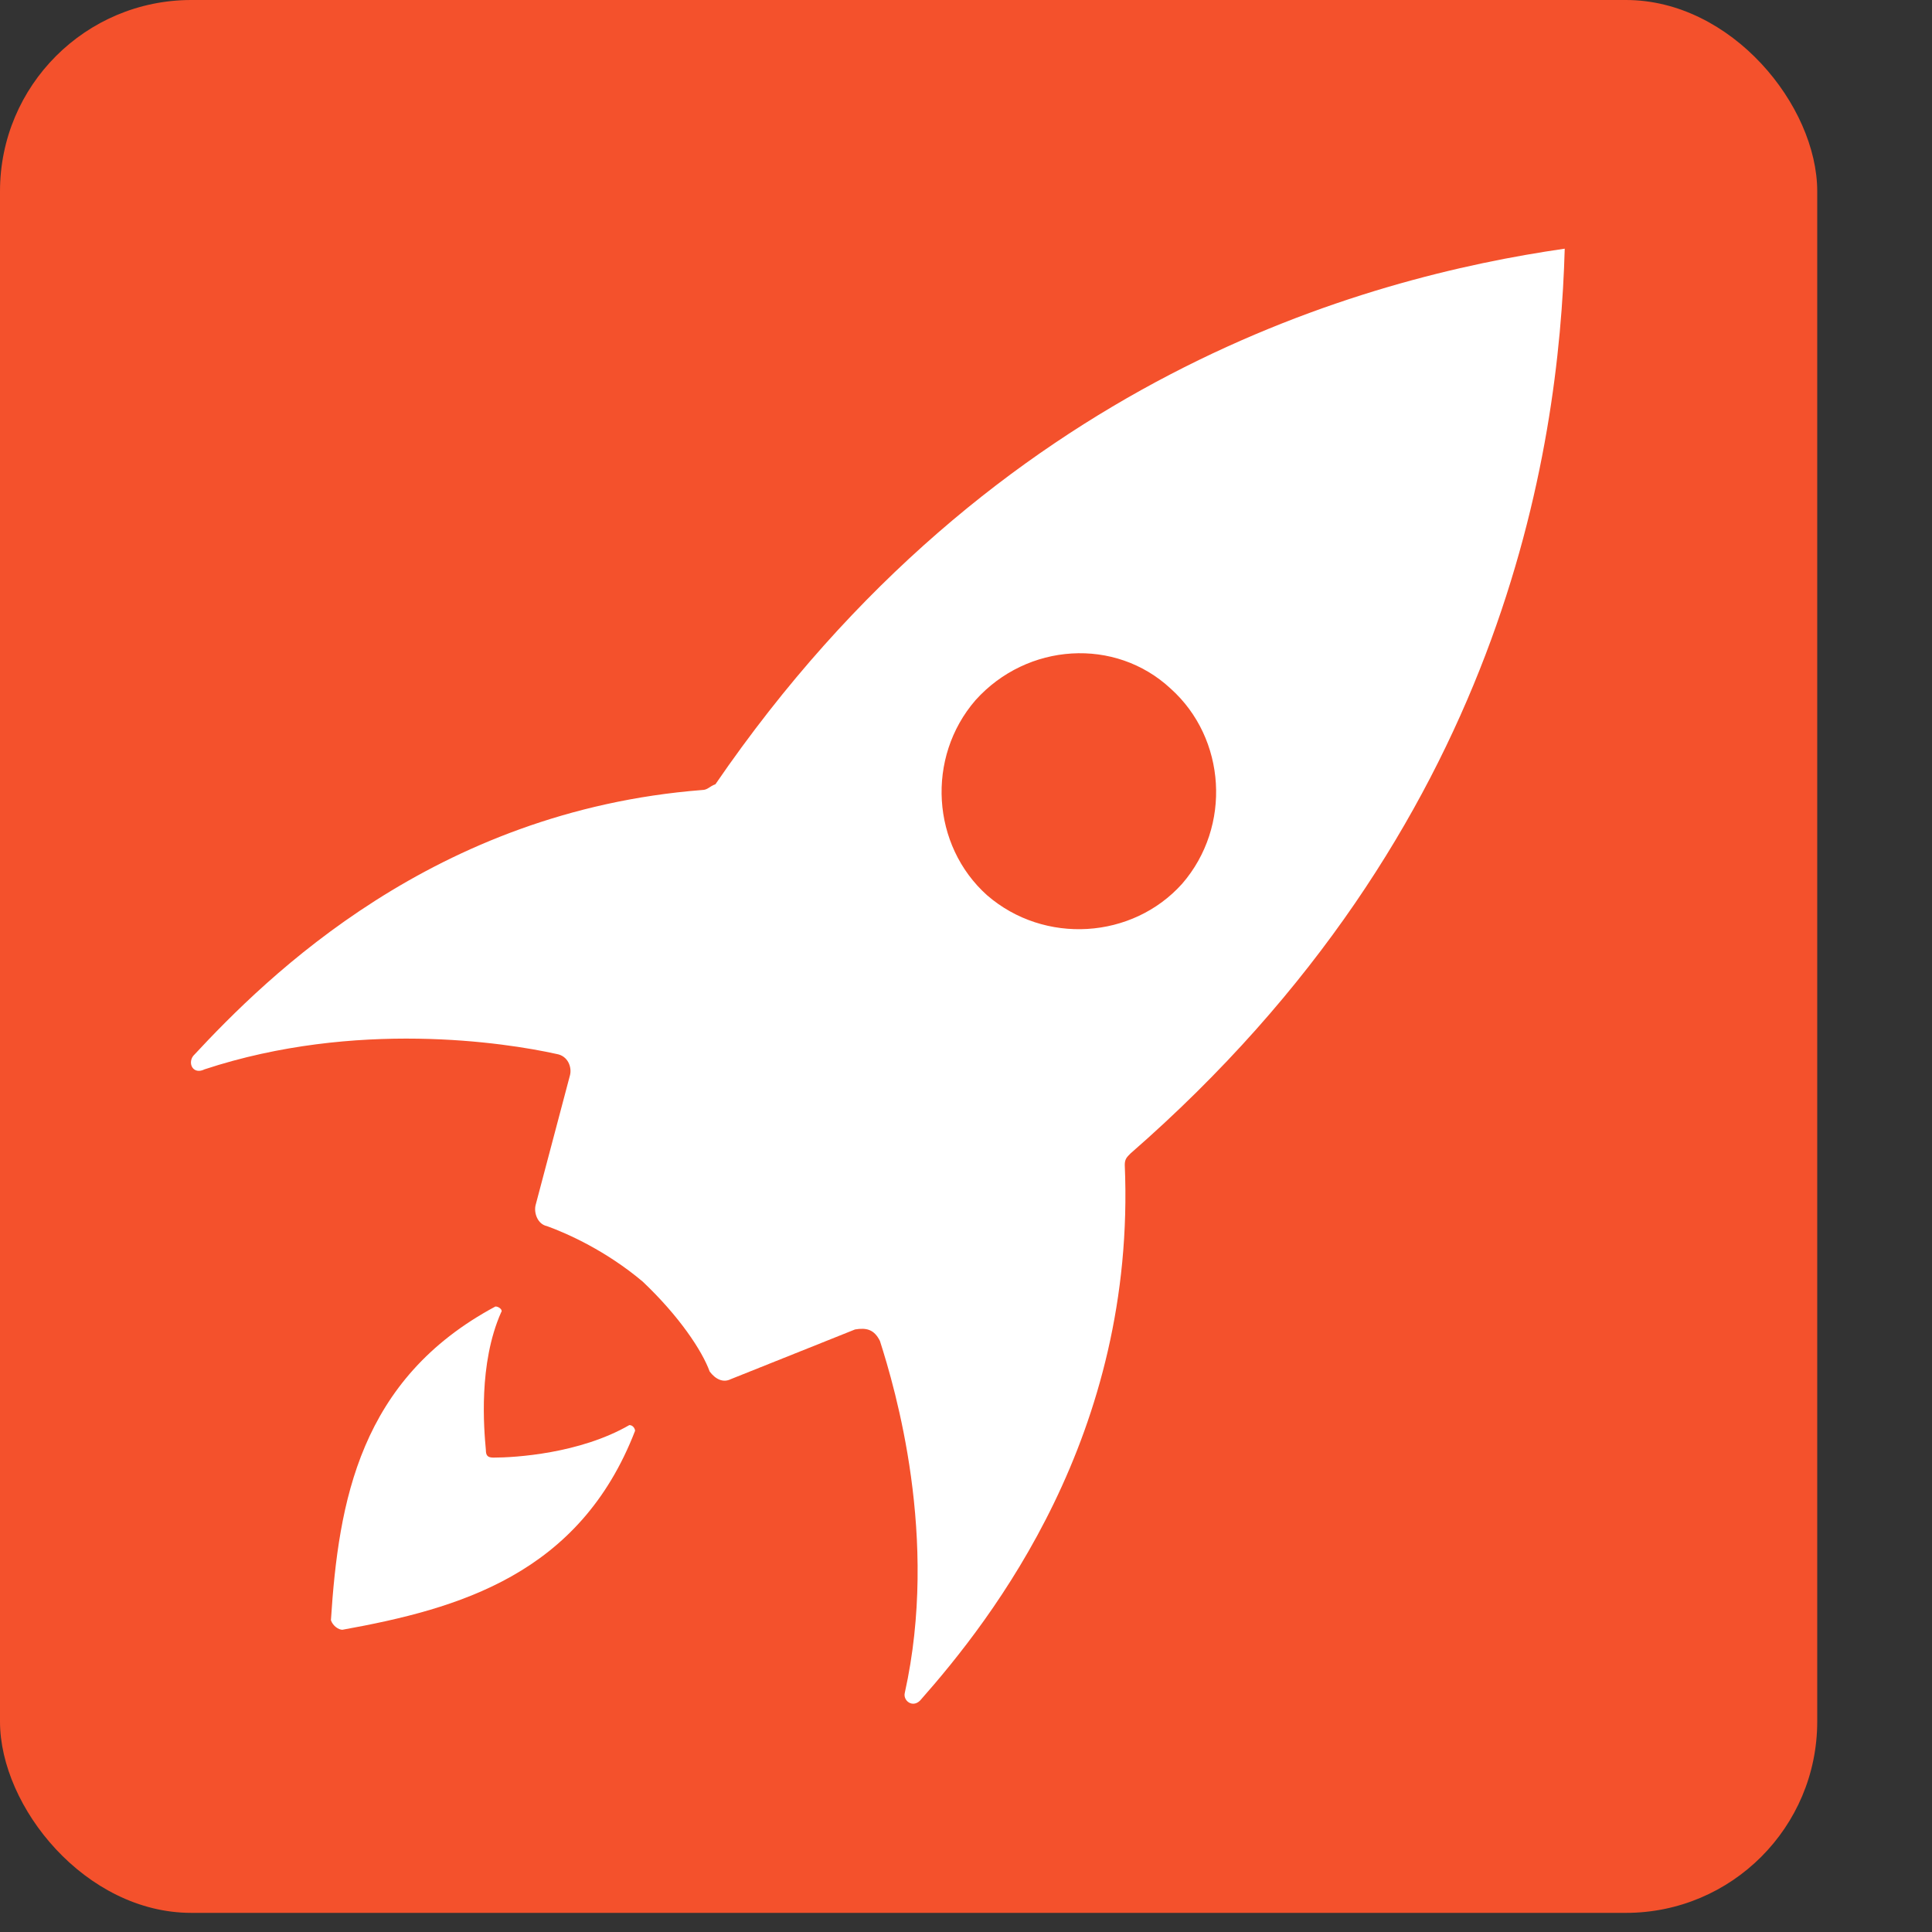<svg xmlns="http://www.w3.org/2000/svg" xmlns:xlink="http://www.w3.org/1999/xlink" version="1.1" x="0px" y="0px" viewBox="0 0 101 101" xml:space="preserve">
  <rect x="0" y="0" width="101" height="101" fill="#333333" stroke="none"/>
  <g>
    <rect fill="#F4512C" width="95" height="100" rx="10" ry="10" />
    <path fill="#ffffff" d="M17.9,85.2c6.1-1.1,12.4-2.9,15.3-10.4c0-0.1-0.1-0.3-0.3-0.3c-2.6,1.5-6,1.7-7.1,1.7c-0.3,0-0.4-0.1-0.4-0.4  c-0.1-1.1-0.4-4.5,0.8-7.2c0.1-0.1-0.1-0.3-0.3-0.3c-7.1,3.8-8.2,10.2-8.6,16.4C17.4,85,17.7,85.2,17.9,85.2z"/>
    <path fill="#ffffff" d="M36.7,41.3C22.7,42.4,14,51,10.1,55.2c-0.3,0.4,0,1,0.6,0.7c7.9-2.6,15.7-1.4,18.4-0.8c0.6,0.1,0.8,0.7,0.7,1.1L28,63  c-0.1,0.4,0.1,1,0.6,1.1c1.1,0.4,3.1,1.3,5,2.9c1.9,1.8,3.1,3.6,3.5,4.7c0.3,0.4,0.7,0.6,1.1,0.4l6.5-2.6c0.6-0.1,1,0,1.3,0.6  c0.8,2.5,3.1,10.3,1.3,18.4c-0.1,0.4,0.4,0.8,0.8,0.4c3.8-4.3,11.3-13.9,10.7-28c0-0.3,0.1-0.4,0.3-0.6c19.5-17,22.4-36.7,22.7-47.3  c-10.4,1.5-29.8,6.7-44.4,28C37.1,41.1,37,41.3,36.7,41.3z M61.2,36c2.9,2.6,3.2,7.2,0.6,10.2c-2.6,2.9-7.2,3.2-10.2,0.6  c-2.9-2.6-3.2-7.2-0.6-10.2C53.7,33.6,58.3,33.3,61.2,36z"/>
  </g>
</svg>
